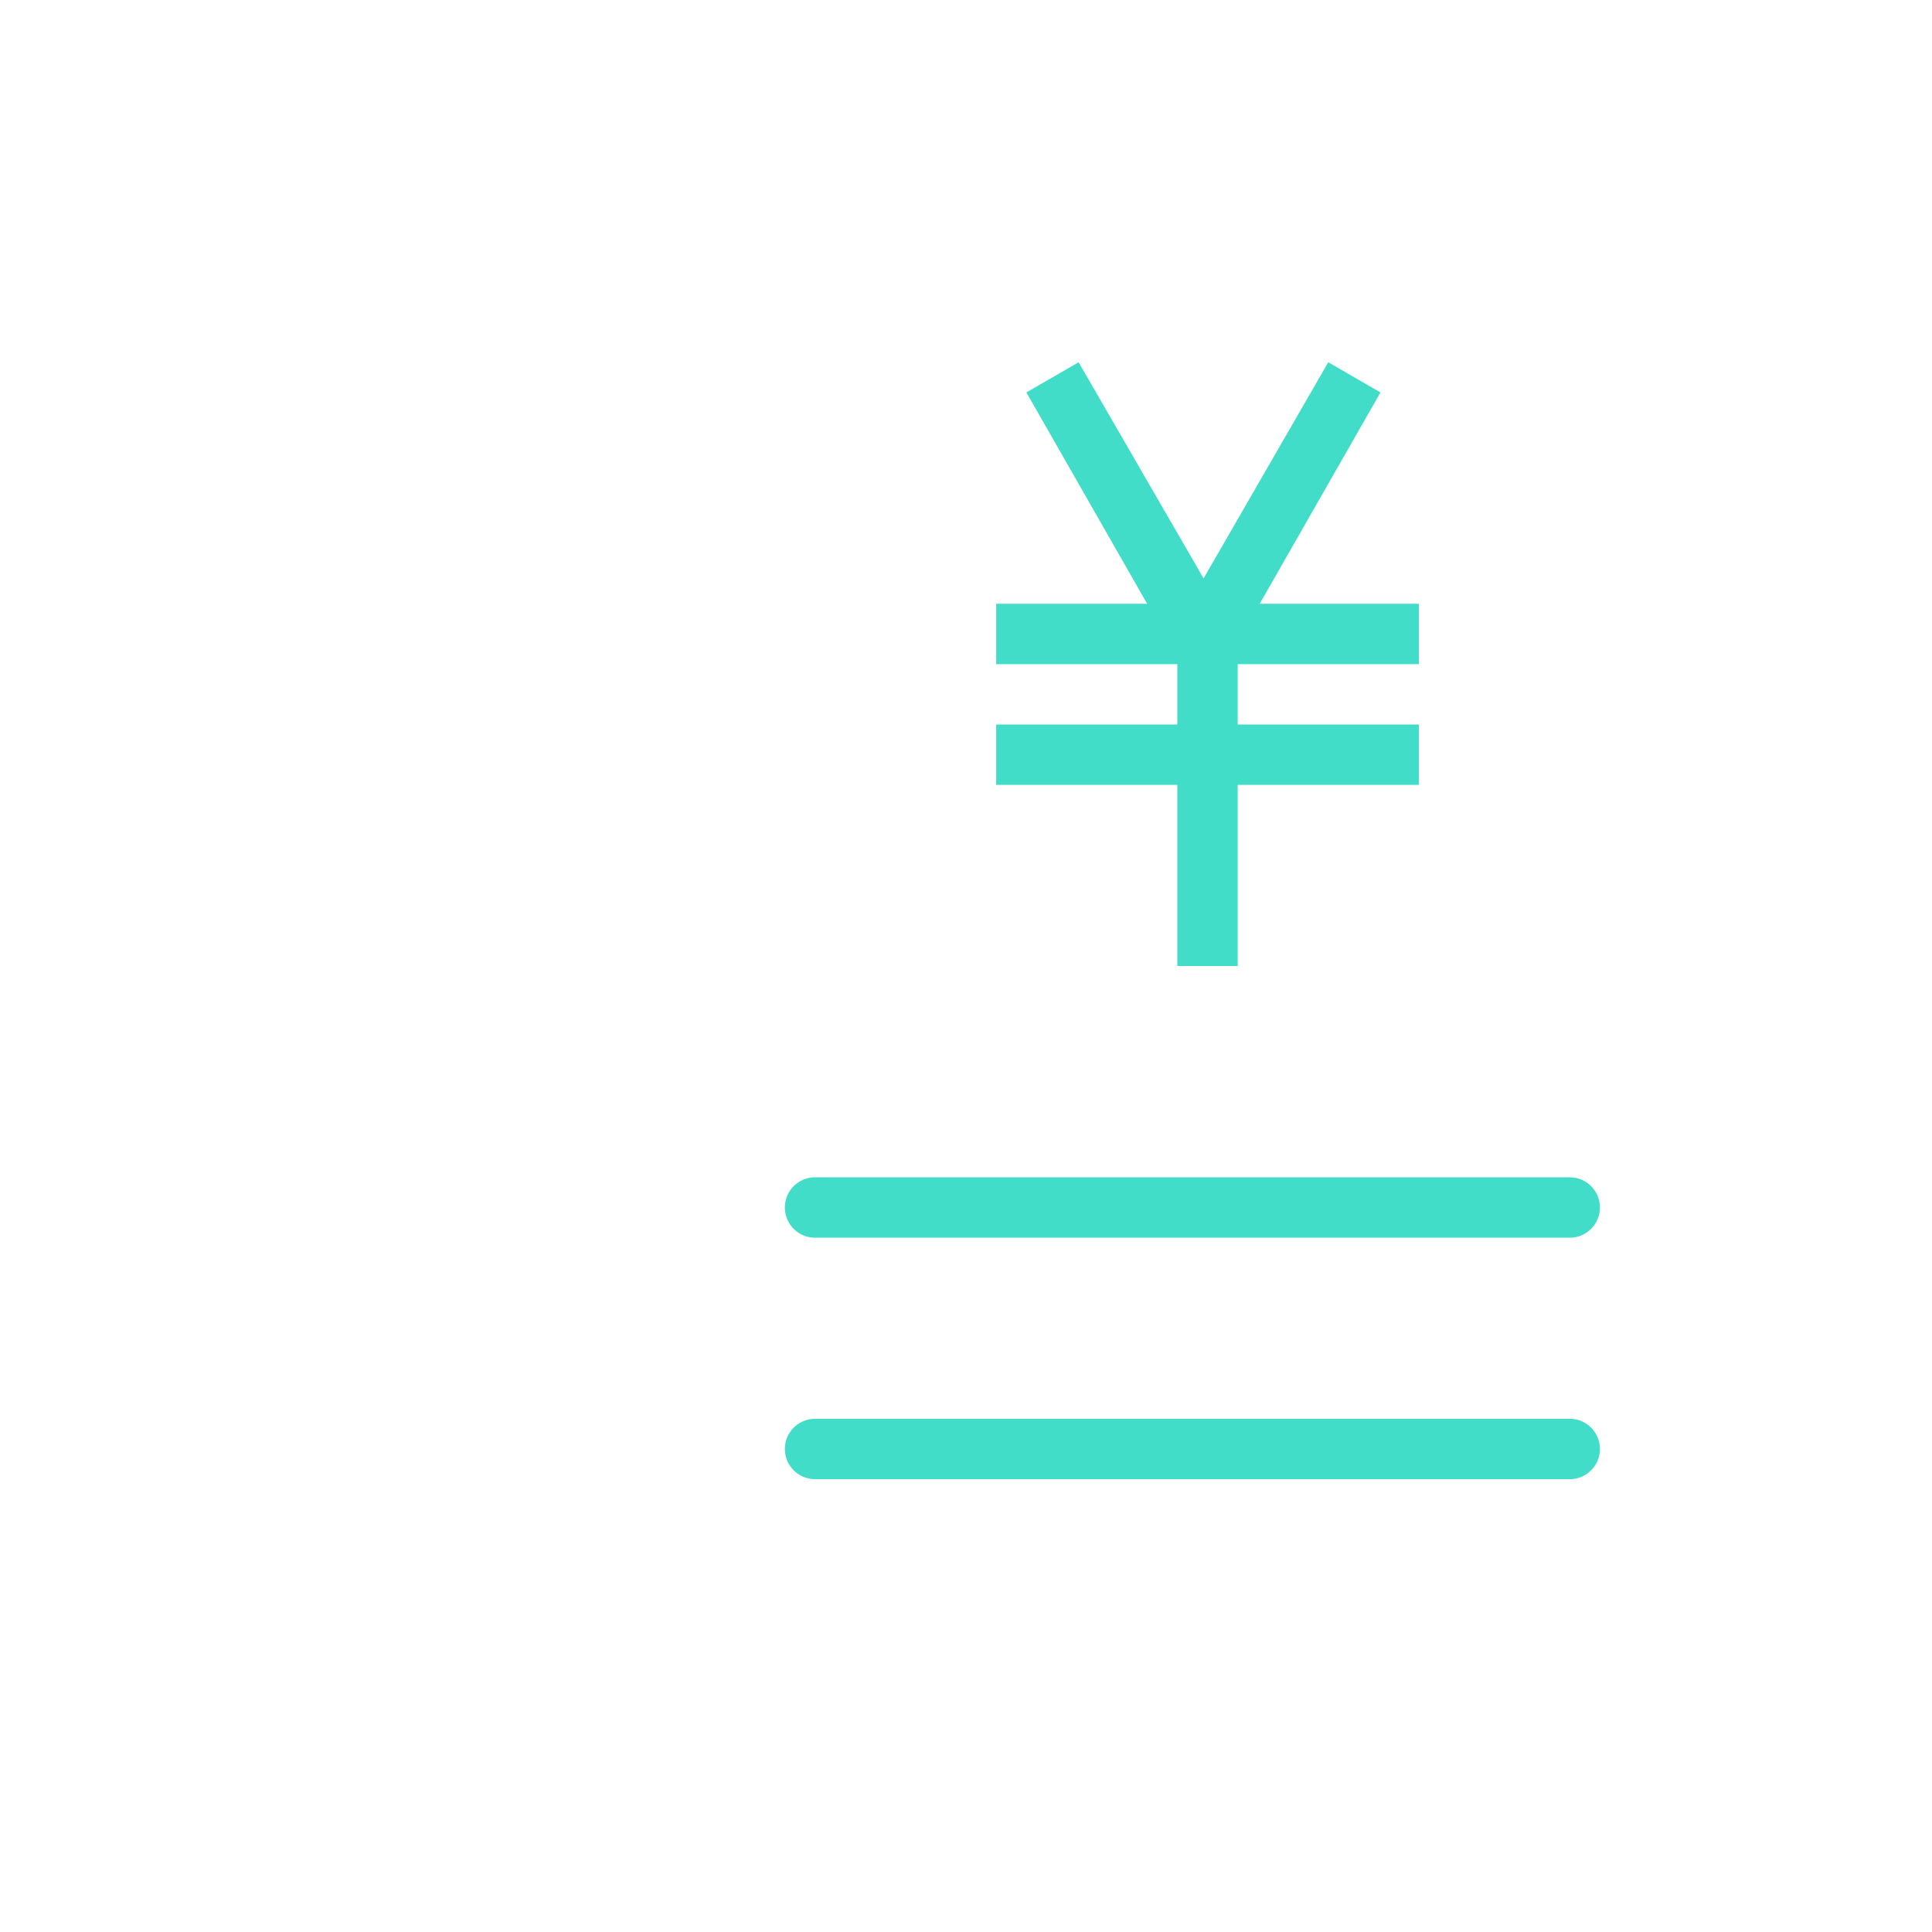 <?xml version="1.0" standalone="no"?><!DOCTYPE svg PUBLIC "-//W3C//DTD SVG 1.1//EN"
        "http://www.w3.org/Graphics/SVG/1.1/DTD/svg11.dtd">
<svg t="1609932418659" class="icon" viewBox="0 0 1024 1024" version="1.1" xmlns="http://www.w3.org/2000/svg" p-id="8410"
     xmlns:xlink="http://www.w3.org/1999/xlink" width="200" height="200">
    <defs>
        <style type="text/css"></style>
    </defs>
    <path d="M192 320v144h48v-144zM896 64H256a64 64 0 0 0-64 64v128h48V128a16 16 0 0 1 16-16h640a16 16 0 0 1 16 16v768a16 16 0 0 1-16 16H256a16 16 0 0 1-16-16V736h-48v160a64 64 0 0 0 64 64h640a64 64 0 0 0 64-64V128a64 64 0 0 0-64-64zM240 528h-48v144h48z"
          fill="" p-id="8411"></path>
    <path d="M288 224H128a64 64 0 0 0 0 128h160a64 64 0 0 0 0-128z m0 96H128a32 32 0 0 1 0-64h160a32 32 0 0 1 0 64z m0 112H128a64 64 0 0 0 0 128h160a64 64 0 0 0 0-128z m0 96H128a32 32 0 0 1 0-64h160a32 32 0 0 1 0 64z m0 112H128a64 64 0 0 0 0 128h160a64 64 0 0 0 0-128z m0 96H128a32 32 0 0 1 0-64h160a32 32 0 0 1 0 64z"
          fill="" p-id="8412"></path>
    <path d="M432 624h400a16 16 0 0 1 16 16 16 16 0 0 1-16 16H432a16 16 0 0 1-16-16 16 16 0 0 1 16-16zM432 752h400a16 16 0 0 1 16 16 16 16 0 0 1-16 16H432a16 16 0 0 1-16-16 16 16 0 0 1 16-16zM624 352h-96v-32h80l-64-112 27.68-16 66.24 114.56L704 192l27.68 16-64 112H752v32h-96v32h96v32h-96v96h-32v-96h-96v-32h96z"
          fill="#41DDC8" p-id="8413"></path>
</svg>